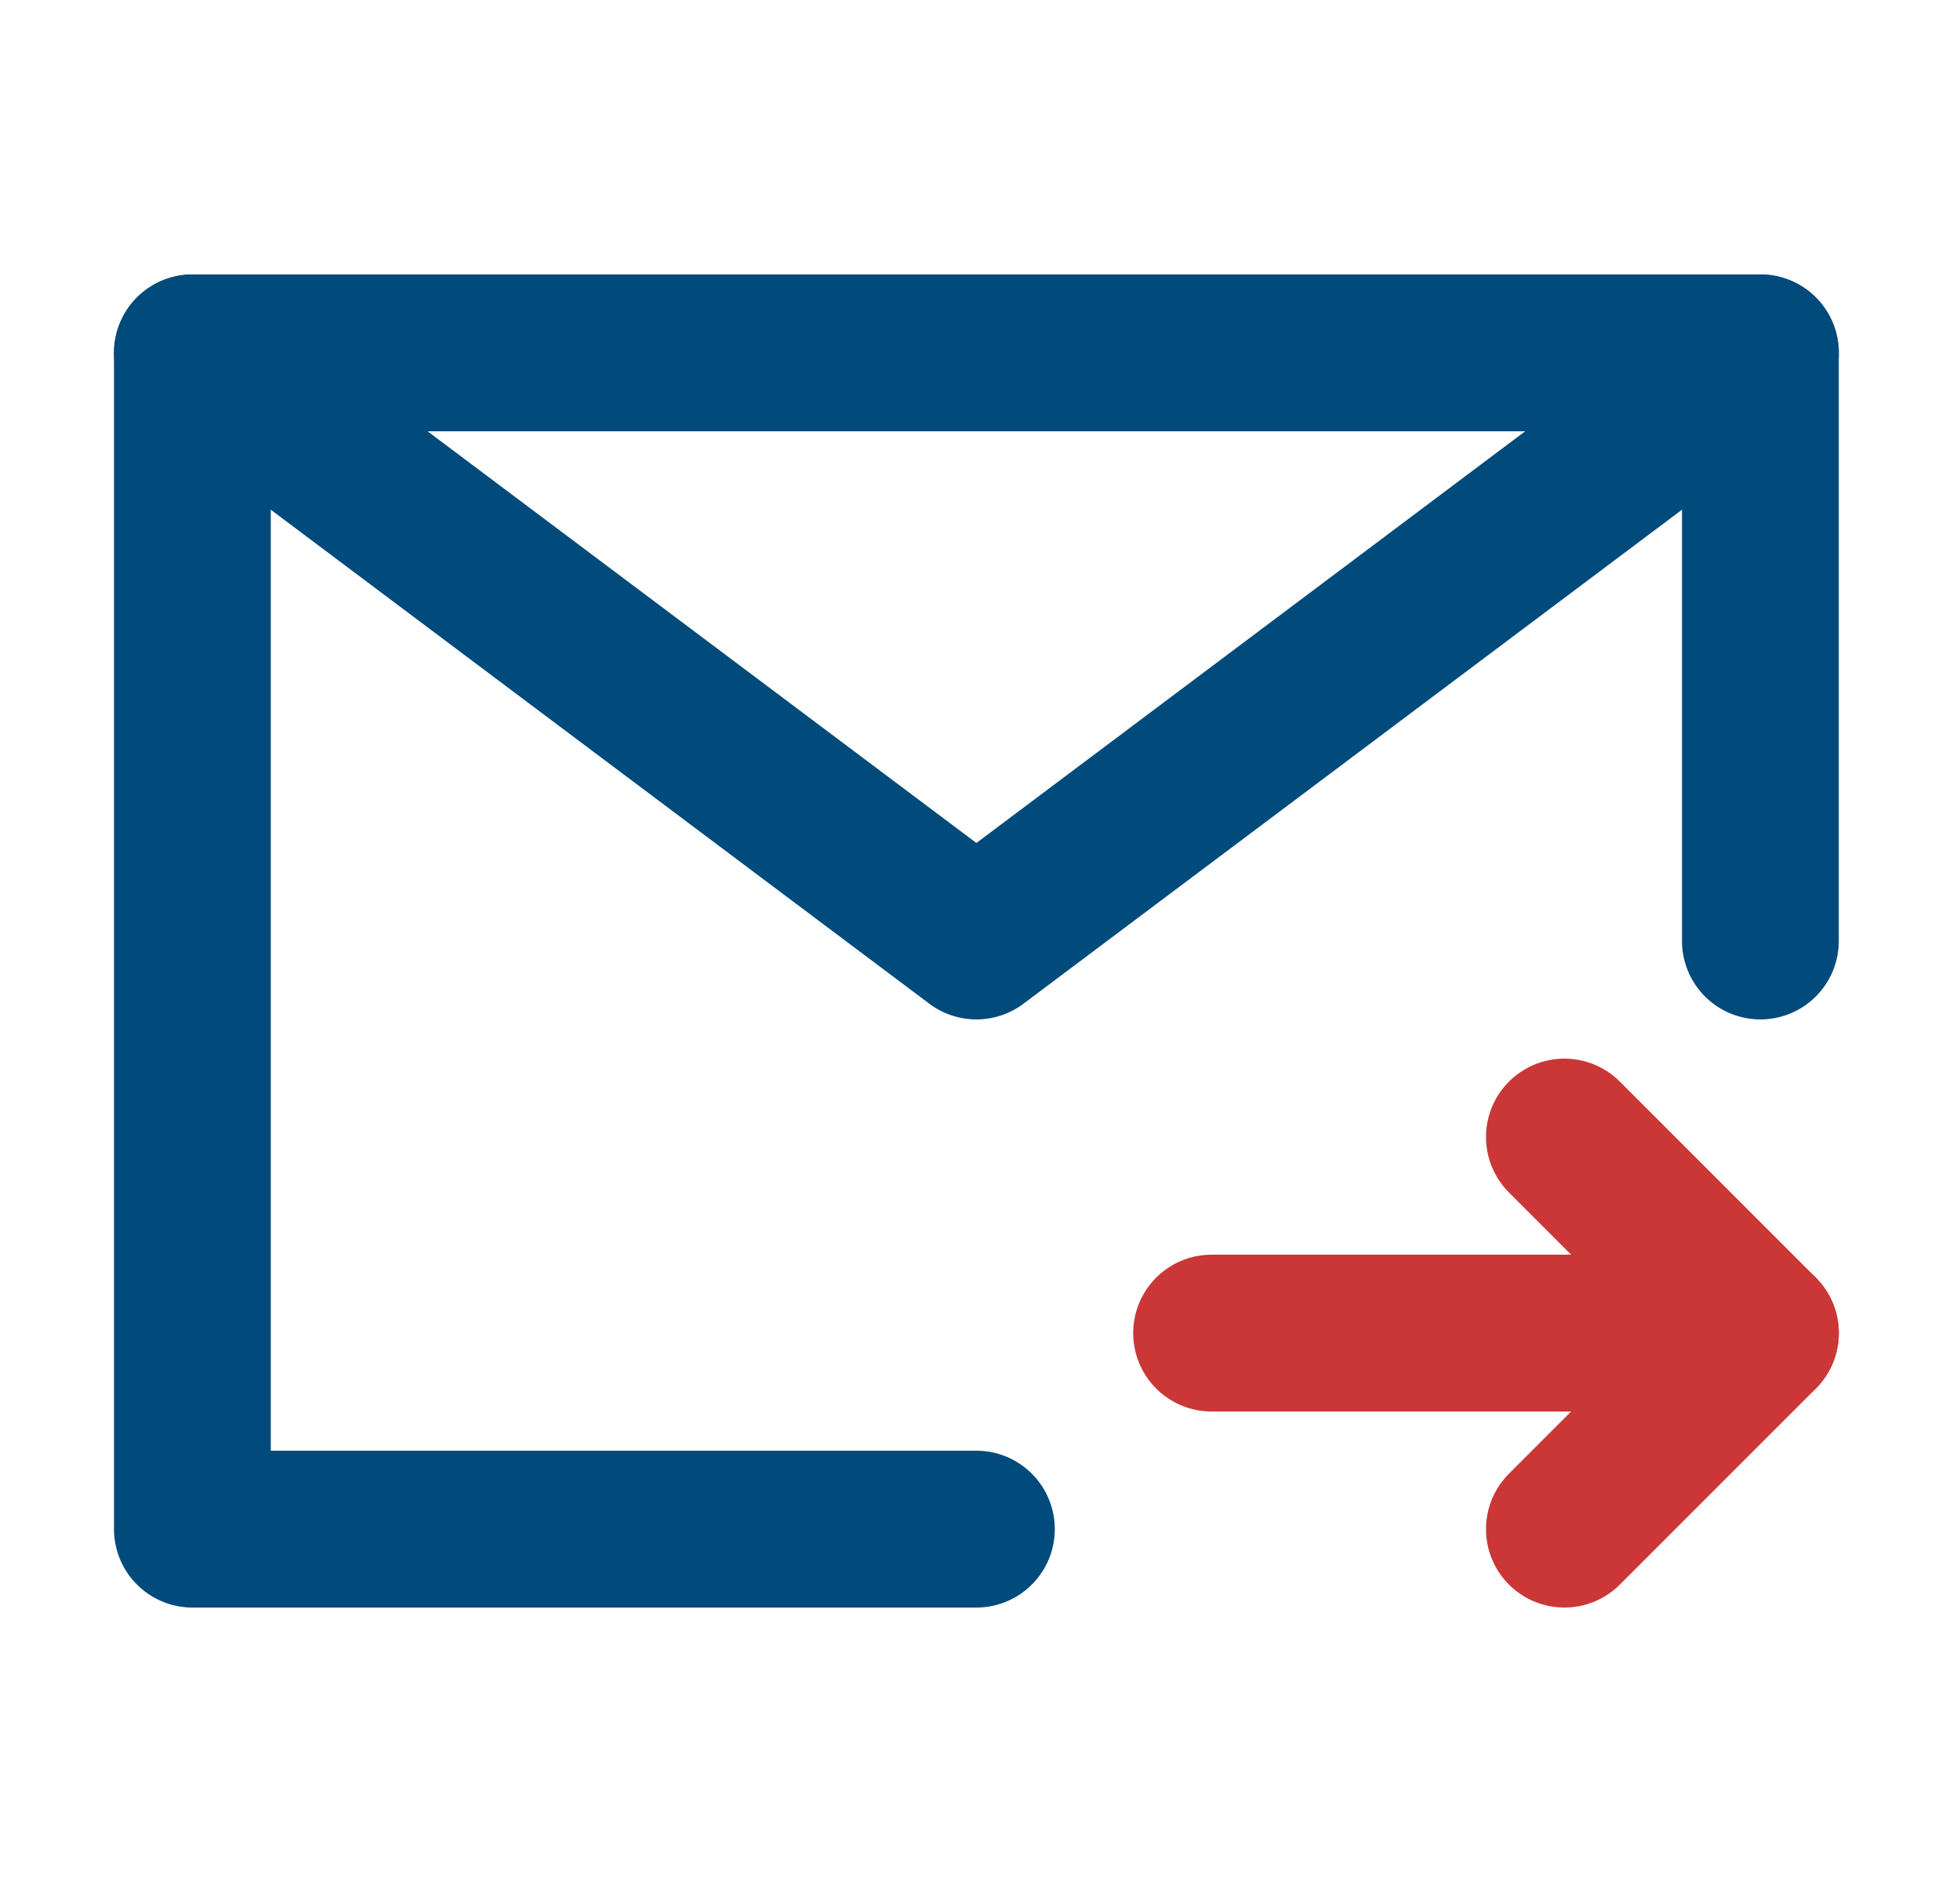 <svg width="25" height="24" viewBox="0 0 25 24" fill="none" xmlns="http://www.w3.org/2000/svg">
<path d="M22.454 12V4.5H12.454H2.454V12V19.5H12.454" stroke="#004A7C" stroke-width="2" stroke-linecap="round" stroke-linejoin="round"/>
<path d="M22.454 17H15.454" stroke="#CB3636" stroke-width="2" stroke-linecap="round" stroke-linejoin="round"/>
<path d="M19.954 14.5L22.454 17L19.954 19.5" stroke="#CB3636" stroke-width="2" stroke-linecap="round" stroke-linejoin="round"/>
<path d="M2.454 4.5L12.454 12L22.454 4.5" stroke="#004A7C" stroke-width="2" stroke-linecap="round" stroke-linejoin="round"/>
</svg>
